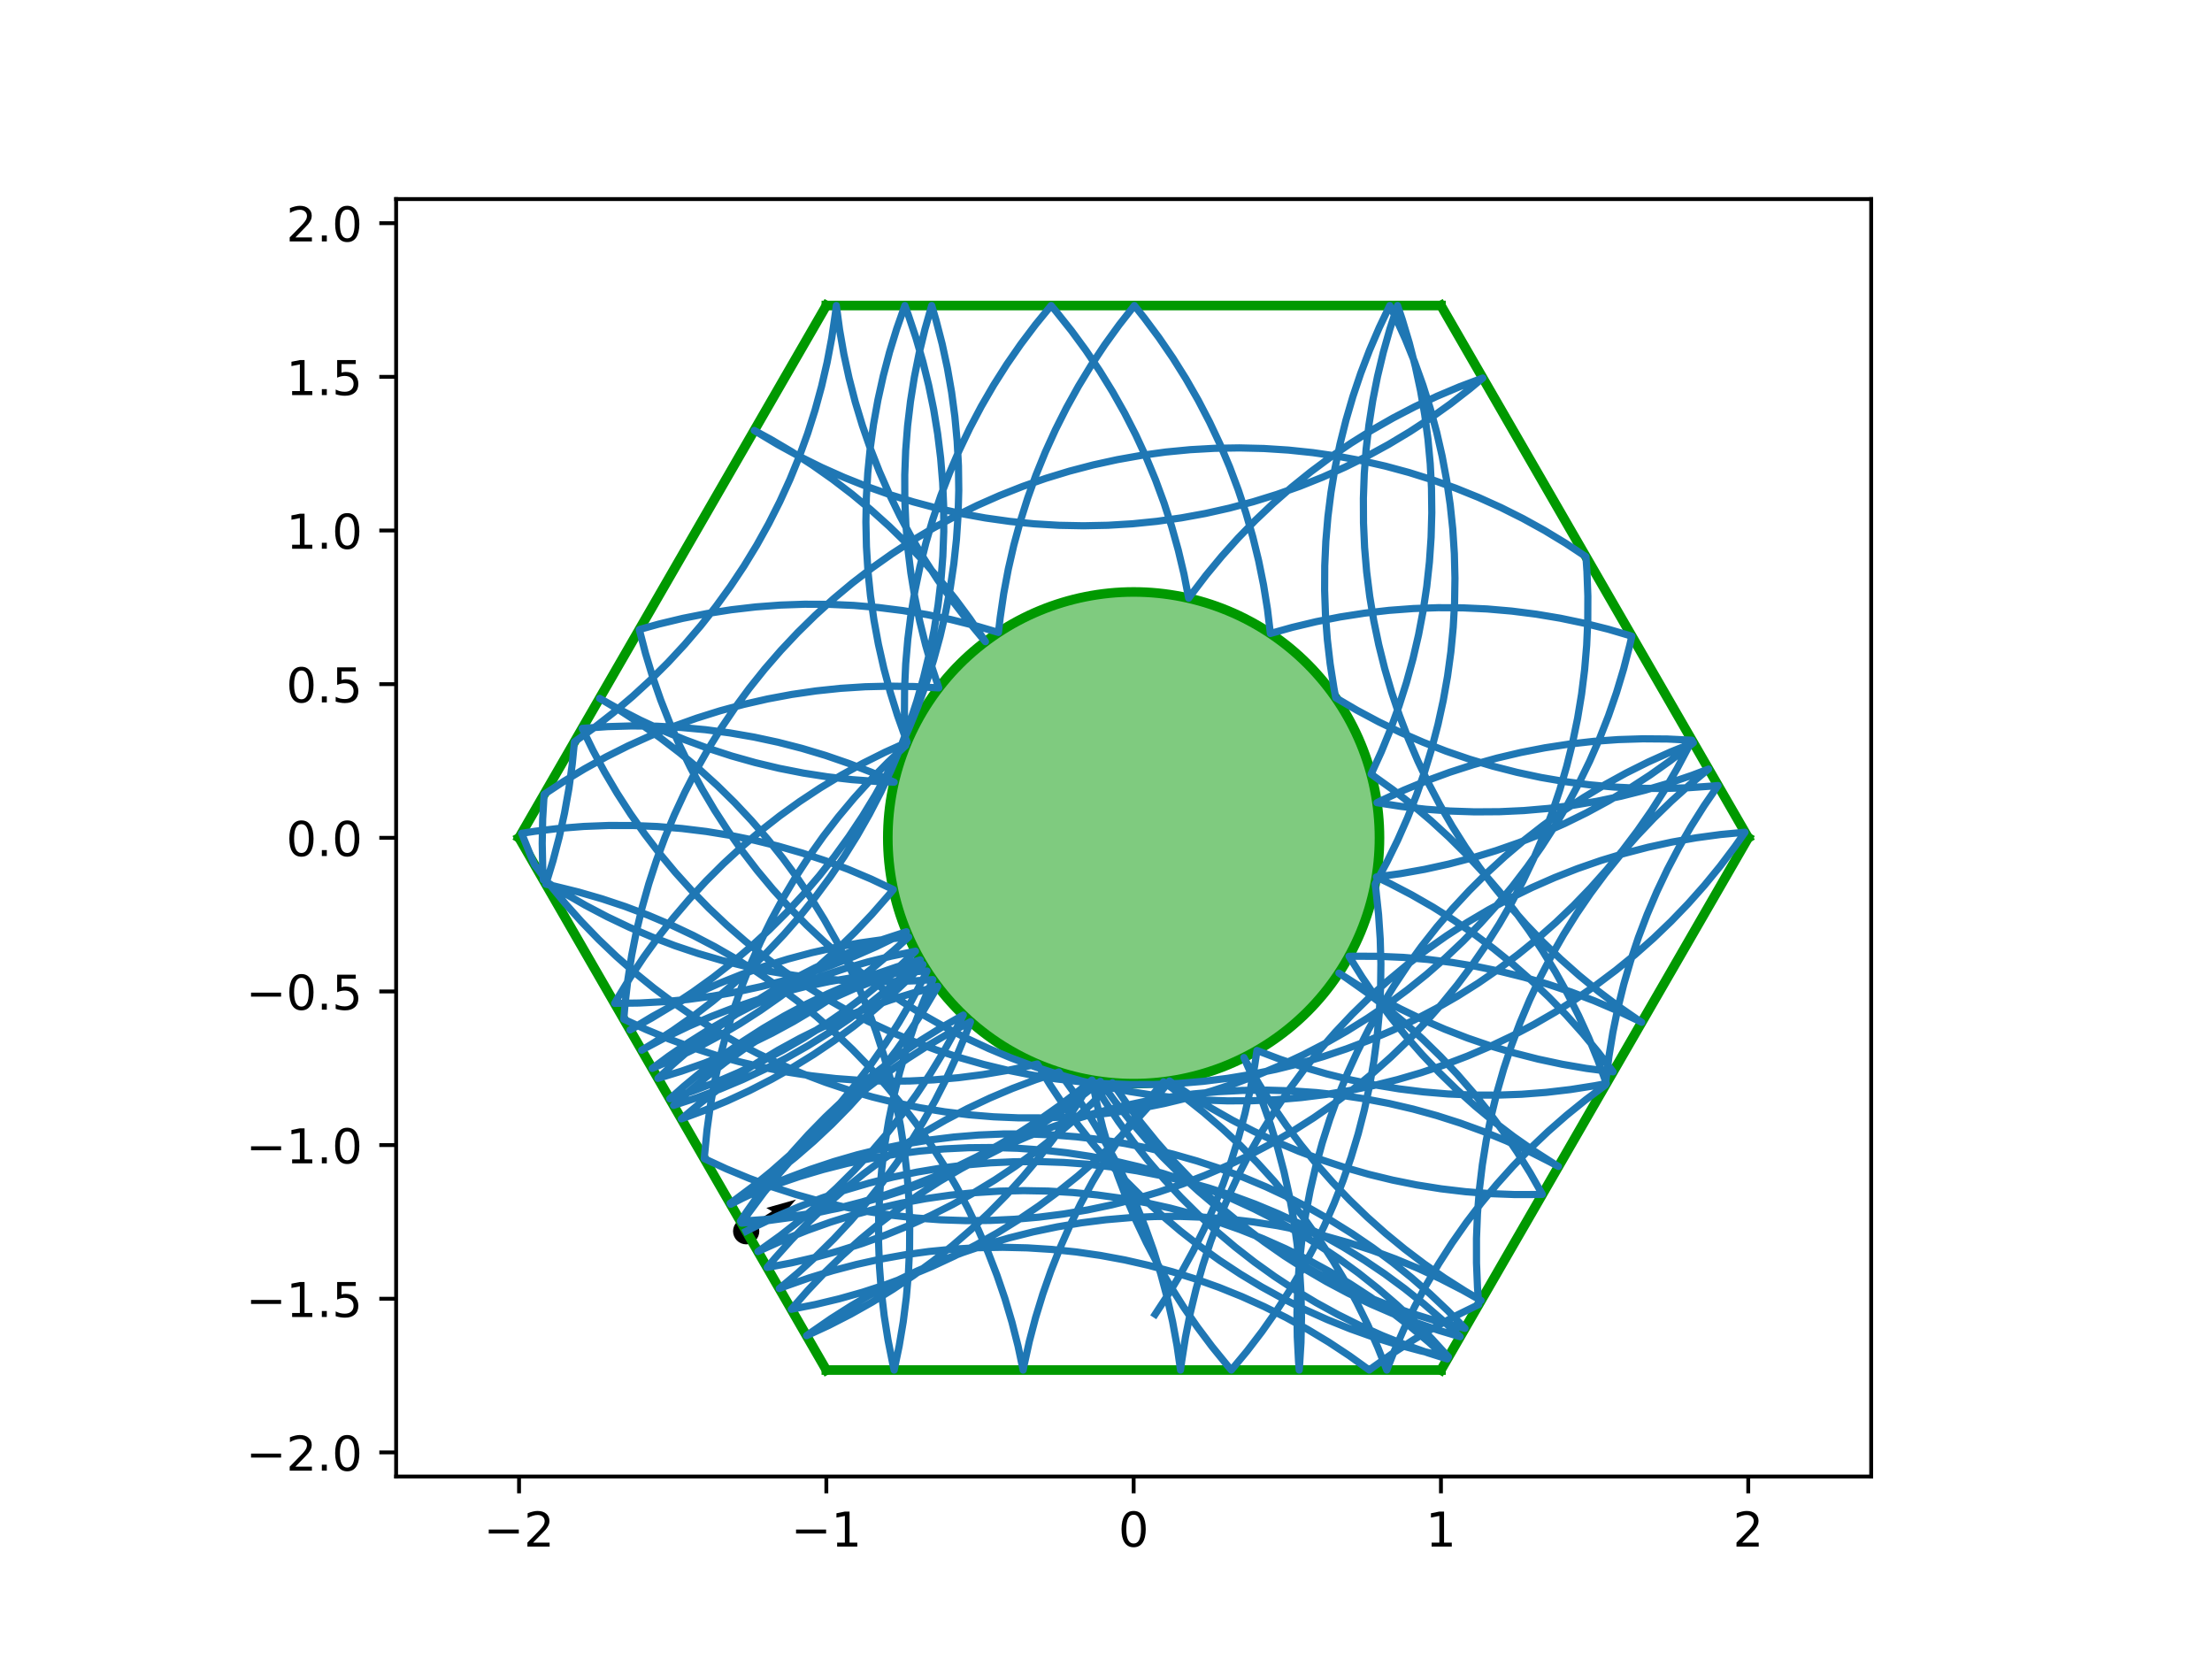 <?xml version="1.0" encoding="utf-8" standalone="no"?>
<!DOCTYPE svg PUBLIC "-//W3C//DTD SVG 1.1//EN"
  "http://www.w3.org/Graphics/SVG/1.1/DTD/svg11.dtd">
<!-- Created with matplotlib (https://matplotlib.org/) -->
<svg height="345.6pt" version="1.1" viewBox="0 0 460.8 345.6" width="460.8pt" xmlns="http://www.w3.org/2000/svg" xmlns:xlink="http://www.w3.org/1999/xlink">
 <defs>
  <style type="text/css">
*{stroke-linecap:butt;stroke-linejoin:round;}
  </style>
 </defs>
 <g id="figure_1">
  <g id="patch_1">
   <path d="M 0 345.6 
L 460.8 345.6 
L 460.8 0 
L 0 0 
z
" style="fill:#ffffff;"/>
  </g>
  <g id="axes_1">
   <g id="patch_2">
    <path d="M 82.52 307.584 
L 389.8 307.584 
L 389.8 41.472 
L 82.52 41.472 
z
" style="fill:#ffffff;"/>
   </g>
   <g id="PathCollection_1">
    <defs>
     <path d="M 0 2.236 
C 0.593 2.236 1.162 2 1.581 1.581 
C 2 1.162 2.236 0.593 2.236 0 
C 2.236 -0.593 2 -1.162 1.581 -1.581 
C 1.162 -2 0.593 -2.236 0 -2.236 
C -0.593 -2.236 -1.162 -2 -1.581 -1.581 
C -2 -1.162 -2.236 -0.593 -2.236 0 
C -2.236 0.593 -2 1.162 -1.581 1.581 
C -1.162 2 -0.593 2.236 0 2.236 
z
" id="m7fdce53a69" style="stroke:#000000;"/>
    </defs>
    <g clip-path="url(#p569c4cb4ac)">
     <use style="stroke:#000000;" x="155.444" xlink:href="#m7fdce53a69" y="256.484"/>
    </g>
   </g>
   <g id="Quiver_1">
    <path clip-path="url(#p569c4cb4ac)" d="M 155.115 255.966 
L 160.819 252.338 
L 159.641 251.631 
L 165.816 249.889 
L 161.62 254.742 
L 161.479 253.375 
L 155.774 257.003 
L 155.115 255.966 
"/>
   </g>
   <g id="patch_3">
    <path clip-path="url(#p569c4cb4ac)" d="M 236.16 225.741 
C 249.742 225.741 262.769 220.345 272.373 210.741 
C 281.977 201.137 287.373 188.11 287.373 174.528 
C 287.373 160.946 281.977 147.919 272.373 138.315 
C 262.769 128.711 249.742 123.315 236.16 123.315 
C 222.578 123.315 209.551 128.711 199.947 138.315 
C 190.343 147.919 184.947 160.946 184.947 174.528 
C 184.947 188.11 190.343 201.137 199.947 210.741 
C 209.551 220.345 222.578 225.741 236.16 225.741 
z
" style="fill:#009900;fill-opacity:0.5;stroke:#009900;stroke-linejoin:miter;stroke-width:2;"/>
   </g>
   <g id="matplotlib.axis_1">
    <g id="xtick_1">
     <g id="line2d_1">
      <defs>
       <path d="M 0 0 
L 0 3.5 
" id="m74ff47d31c" style="stroke:#000000;stroke-width:0.8;"/>
      </defs>
      <g>
       <use style="stroke:#000000;stroke-width:0.8;" x="108.127" xlink:href="#m74ff47d31c" y="307.584"/>
      </g>
     </g>
     <g id="text_1">
      <!-- −2 -->
      <defs>
       <path d="M 10.594 35.5 
L 73.188 35.5 
L 73.188 27.203 
L 10.594 27.203 
z
" id="DejaVuSans-8722"/>
       <path d="M 19.188 8.297 
L 53.609 8.297 
L 53.609 0 
L 7.328 0 
L 7.328 8.297 
Q 12.938 14.109 22.625 23.891 
Q 32.328 33.688 34.812 36.531 
Q 39.547 41.844 41.422 45.531 
Q 43.312 49.219 43.312 52.781 
Q 43.312 58.594 39.234 62.25 
Q 35.156 65.922 28.609 65.922 
Q 23.969 65.922 18.812 64.312 
Q 13.672 62.703 7.812 59.422 
L 7.812 69.391 
Q 13.766 71.781 18.938 73 
Q 24.125 74.219 28.422 74.219 
Q 39.75 74.219 46.484 68.547 
Q 53.219 62.891 53.219 53.422 
Q 53.219 48.922 51.531 44.891 
Q 49.859 40.875 45.406 35.406 
Q 44.188 33.984 37.641 27.219 
Q 31.109 20.453 19.188 8.297 
z
" id="DejaVuSans-50"/>
      </defs>
      <g transform="translate(100.756 322.182)scale(0.1 -0.1)">
       <use xlink:href="#DejaVuSans-8722"/>
       <use x="83.789" xlink:href="#DejaVuSans-50"/>
      </g>
     </g>
    </g>
    <g id="xtick_2">
     <g id="line2d_2">
      <g>
       <use style="stroke:#000000;stroke-width:0.8;" x="172.143" xlink:href="#m74ff47d31c" y="307.584"/>
      </g>
     </g>
     <g id="text_2">
      <!-- −1 -->
      <defs>
       <path d="M 12.406 8.297 
L 28.516 8.297 
L 28.516 63.922 
L 10.984 60.406 
L 10.984 69.391 
L 28.422 72.906 
L 38.281 72.906 
L 38.281 8.297 
L 54.391 8.297 
L 54.391 0 
L 12.406 0 
z
" id="DejaVuSans-49"/>
      </defs>
      <g transform="translate(164.772 322.182)scale(0.1 -0.1)">
       <use xlink:href="#DejaVuSans-8722"/>
       <use x="83.789" xlink:href="#DejaVuSans-49"/>
      </g>
     </g>
    </g>
    <g id="xtick_3">
     <g id="line2d_3">
      <g>
       <use style="stroke:#000000;stroke-width:0.8;" x="236.16" xlink:href="#m74ff47d31c" y="307.584"/>
      </g>
     </g>
     <g id="text_3">
      <!-- 0 -->
      <defs>
       <path d="M 31.781 66.406 
Q 24.172 66.406 20.328 58.906 
Q 16.5 51.422 16.5 36.375 
Q 16.5 21.391 20.328 13.891 
Q 24.172 6.391 31.781 6.391 
Q 39.453 6.391 43.281 13.891 
Q 47.125 21.391 47.125 36.375 
Q 47.125 51.422 43.281 58.906 
Q 39.453 66.406 31.781 66.406 
z
M 31.781 74.219 
Q 44.047 74.219 50.516 64.516 
Q 56.984 54.828 56.984 36.375 
Q 56.984 17.969 50.516 8.266 
Q 44.047 -1.422 31.781 -1.422 
Q 19.531 -1.422 13.062 8.266 
Q 6.594 17.969 6.594 36.375 
Q 6.594 54.828 13.062 64.516 
Q 19.531 74.219 31.781 74.219 
z
" id="DejaVuSans-48"/>
      </defs>
      <g transform="translate(232.979 322.182)scale(0.1 -0.1)">
       <use xlink:href="#DejaVuSans-48"/>
      </g>
     </g>
    </g>
    <g id="xtick_4">
     <g id="line2d_4">
      <g>
       <use style="stroke:#000000;stroke-width:0.8;" x="300.177" xlink:href="#m74ff47d31c" y="307.584"/>
      </g>
     </g>
     <g id="text_4">
      <!-- 1 -->
      <g transform="translate(296.995 322.182)scale(0.1 -0.1)">
       <use xlink:href="#DejaVuSans-49"/>
      </g>
     </g>
    </g>
    <g id="xtick_5">
     <g id="line2d_5">
      <g>
       <use style="stroke:#000000;stroke-width:0.8;" x="364.193" xlink:href="#m74ff47d31c" y="307.584"/>
      </g>
     </g>
     <g id="text_5">
      <!-- 2 -->
      <g transform="translate(361.012 322.182)scale(0.1 -0.1)">
       <use xlink:href="#DejaVuSans-50"/>
      </g>
     </g>
    </g>
   </g>
   <g id="matplotlib.axis_2">
    <g id="ytick_1">
     <g id="line2d_6">
      <defs>
       <path d="M 0 0 
L -3.5 0 
" id="mbdf084b918" style="stroke:#000000;stroke-width:0.8;"/>
      </defs>
      <g>
       <use style="stroke:#000000;stroke-width:0.8;" x="82.52" xlink:href="#mbdf084b918" y="302.561"/>
      </g>
     </g>
     <g id="text_6">
      <!-- −2.0 -->
      <defs>
       <path d="M 10.688 12.406 
L 21 12.406 
L 21 0 
L 10.688 0 
z
" id="DejaVuSans-46"/>
      </defs>
      <g transform="translate(51.237 306.36)scale(0.1 -0.1)">
       <use xlink:href="#DejaVuSans-8722"/>
       <use x="83.789" xlink:href="#DejaVuSans-50"/>
       <use x="147.412" xlink:href="#DejaVuSans-46"/>
       <use x="179.199" xlink:href="#DejaVuSans-48"/>
      </g>
     </g>
    </g>
    <g id="ytick_2">
     <g id="line2d_7">
      <g>
       <use style="stroke:#000000;stroke-width:0.8;" x="82.52" xlink:href="#mbdf084b918" y="270.553"/>
      </g>
     </g>
     <g id="text_7">
      <!-- −1.5 -->
      <defs>
       <path d="M 10.797 72.906 
L 49.516 72.906 
L 49.516 64.594 
L 19.828 64.594 
L 19.828 46.734 
Q 21.969 47.469 24.109 47.828 
Q 26.266 48.188 28.422 48.188 
Q 40.625 48.188 47.75 41.5 
Q 54.891 34.812 54.891 23.391 
Q 54.891 11.625 47.562 5.094 
Q 40.234 -1.422 26.906 -1.422 
Q 22.312 -1.422 17.547 -0.641 
Q 12.797 0.141 7.719 1.703 
L 7.719 11.625 
Q 12.109 9.234 16.797 8.062 
Q 21.484 6.891 26.703 6.891 
Q 35.156 6.891 40.078 11.328 
Q 45.016 15.766 45.016 23.391 
Q 45.016 31 40.078 35.438 
Q 35.156 39.891 26.703 39.891 
Q 22.75 39.891 18.812 39.016 
Q 14.891 38.141 10.797 36.281 
z
" id="DejaVuSans-53"/>
      </defs>
      <g transform="translate(51.237 274.352)scale(0.1 -0.1)">
       <use xlink:href="#DejaVuSans-8722"/>
       <use x="83.789" xlink:href="#DejaVuSans-49"/>
       <use x="147.412" xlink:href="#DejaVuSans-46"/>
       <use x="179.199" xlink:href="#DejaVuSans-53"/>
      </g>
     </g>
    </g>
    <g id="ytick_3">
     <g id="line2d_8">
      <g>
       <use style="stroke:#000000;stroke-width:0.8;" x="82.52" xlink:href="#mbdf084b918" y="238.545"/>
      </g>
     </g>
     <g id="text_8">
      <!-- −1.0 -->
      <g transform="translate(51.237 242.344)scale(0.1 -0.1)">
       <use xlink:href="#DejaVuSans-8722"/>
       <use x="83.789" xlink:href="#DejaVuSans-49"/>
       <use x="147.412" xlink:href="#DejaVuSans-46"/>
       <use x="179.199" xlink:href="#DejaVuSans-48"/>
      </g>
     </g>
    </g>
    <g id="ytick_4">
     <g id="line2d_9">
      <g>
       <use style="stroke:#000000;stroke-width:0.8;" x="82.52" xlink:href="#mbdf084b918" y="206.536"/>
      </g>
     </g>
     <g id="text_9">
      <!-- −0.5 -->
      <g transform="translate(51.237 210.336)scale(0.1 -0.1)">
       <use xlink:href="#DejaVuSans-8722"/>
       <use x="83.789" xlink:href="#DejaVuSans-48"/>
       <use x="147.412" xlink:href="#DejaVuSans-46"/>
       <use x="179.199" xlink:href="#DejaVuSans-53"/>
      </g>
     </g>
    </g>
    <g id="ytick_5">
     <g id="line2d_10">
      <g>
       <use style="stroke:#000000;stroke-width:0.8;" x="82.52" xlink:href="#mbdf084b918" y="174.528"/>
      </g>
     </g>
     <g id="text_10">
      <!-- 0.0 -->
      <g transform="translate(59.617 178.327)scale(0.1 -0.1)">
       <use xlink:href="#DejaVuSans-48"/>
       <use x="63.623" xlink:href="#DejaVuSans-46"/>
       <use x="95.41" xlink:href="#DejaVuSans-48"/>
      </g>
     </g>
    </g>
    <g id="ytick_6">
     <g id="line2d_11">
      <g>
       <use style="stroke:#000000;stroke-width:0.8;" x="82.52" xlink:href="#mbdf084b918" y="142.52"/>
      </g>
     </g>
     <g id="text_11">
      <!-- 0.5 -->
      <g transform="translate(59.617 146.319)scale(0.1 -0.1)">
       <use xlink:href="#DejaVuSans-48"/>
       <use x="63.623" xlink:href="#DejaVuSans-46"/>
       <use x="95.41" xlink:href="#DejaVuSans-53"/>
      </g>
     </g>
    </g>
    <g id="ytick_7">
     <g id="line2d_12">
      <g>
       <use style="stroke:#000000;stroke-width:0.8;" x="82.52" xlink:href="#mbdf084b918" y="110.511"/>
      </g>
     </g>
     <g id="text_12">
      <!-- 1.0 -->
      <g transform="translate(59.617 114.311)scale(0.1 -0.1)">
       <use xlink:href="#DejaVuSans-49"/>
       <use x="63.623" xlink:href="#DejaVuSans-46"/>
       <use x="95.41" xlink:href="#DejaVuSans-48"/>
      </g>
     </g>
    </g>
    <g id="ytick_8">
     <g id="line2d_13">
      <g>
       <use style="stroke:#000000;stroke-width:0.8;" x="82.52" xlink:href="#mbdf084b918" y="78.503"/>
      </g>
     </g>
     <g id="text_13">
      <!-- 1.5 -->
      <g transform="translate(59.617 82.302)scale(0.1 -0.1)">
       <use xlink:href="#DejaVuSans-49"/>
       <use x="63.623" xlink:href="#DejaVuSans-46"/>
       <use x="95.41" xlink:href="#DejaVuSans-53"/>
      </g>
     </g>
    </g>
    <g id="ytick_9">
     <g id="line2d_14">
      <g>
       <use style="stroke:#000000;stroke-width:0.8;" x="82.52" xlink:href="#mbdf084b918" y="46.495"/>
      </g>
     </g>
     <g id="text_14">
      <!-- 2.0 -->
      <g transform="translate(59.617 50.294)scale(0.1 -0.1)">
       <use xlink:href="#DejaVuSans-50"/>
       <use x="63.623" xlink:href="#DejaVuSans-46"/>
       <use x="95.41" xlink:href="#DejaVuSans-48"/>
      </g>
     </g>
    </g>
   </g>
   <g id="line2d_15">
    <path clip-path="url(#p569c4cb4ac)" d="M 300.177 63.648 
L 172.143 63.648 
" style="fill:none;stroke:#009900;stroke-linecap:square;stroke-width:2;"/>
   </g>
   <g id="line2d_16">
    <path clip-path="url(#p569c4cb4ac)" d="M 172.143 63.648 
L 108.127 174.528 
" style="fill:none;stroke:#009900;stroke-linecap:square;stroke-width:2;"/>
   </g>
   <g id="line2d_17">
    <path clip-path="url(#p569c4cb4ac)" d="M 108.127 174.528 
L 172.143 285.408 
" style="fill:none;stroke:#009900;stroke-linecap:square;stroke-width:2;"/>
   </g>
   <g id="line2d_18">
    <path clip-path="url(#p569c4cb4ac)" d="M 172.143 285.408 
L 300.177 285.408 
" style="fill:none;stroke:#009900;stroke-linecap:square;stroke-width:2;"/>
   </g>
   <g id="line2d_19">
    <path clip-path="url(#p569c4cb4ac)" d="M 300.177 285.408 
L 364.193 174.528 
" style="fill:none;stroke:#009900;stroke-linecap:square;stroke-width:2;"/>
   </g>
   <g id="line2d_20">
    <path clip-path="url(#p569c4cb4ac)" d="M 364.193 174.528 
L 300.177 63.648 
" style="fill:none;stroke:#009900;stroke-linecap:square;stroke-width:2;"/>
   </g>
   <g id="line2d_21">
    <path clip-path="url(#p569c4cb4ac)" d="M 240.655 273.781 
L 243.463 269.498 
L 246.096 265.106 
L 248.552 260.612 
L 250.826 256.024 
L 252.915 251.348 
L 254.815 246.593 
L 256.524 241.765 
L 258.038 236.873 
L 259.356 231.924 
L 260.474 226.927 
L 261.392 221.889 
L 261.847 218.833 
L 266.633 220.656 
L 271.488 222.286 
L 276.404 223.72 
L 281.373 224.957 
L 286.388 225.994 
L 291.44 226.83 
L 296.522 227.463 
L 301.625 227.892 
L 306.741 228.117 
L 311.862 228.137 
L 316.98 227.952 
L 322.086 227.563 
L 327.172 226.97 
L 332.231 226.174 
L 334.636 225.722 
L 332.888 220.909 
L 330.948 216.169 
L 328.821 211.511 
L 326.509 206.942 
L 324.016 202.468 
L 321.347 198.098 
L 318.504 193.839 
L 315.494 189.696 
L 312.32 185.677 
L 308.988 181.788 
L 305.504 178.036 
L 301.872 174.425 
L 298.098 170.963 
L 294.19 167.655 
L 290.152 164.506 
L 285.628 161.271 
L 287.754 156.613 
L 289.692 151.873 
L 291.44 147.059 
L 292.993 142.179 
L 294.35 137.241 
L 295.508 132.253 
L 296.466 127.222 
L 297.222 122.158 
L 297.775 117.067 
L 298.124 111.957 
L 298.268 106.838 
L 298.208 101.718 
L 297.942 96.604 
L 297.473 91.504 
L 296.8 86.428 
L 295.924 81.382 
L 294.847 76.376 
L 293.571 71.416 
L 292.098 66.512 
L 291.138 63.648 
L 289.549 68.516 
L 288.156 73.444 
L 286.962 78.424 
L 285.967 83.448 
L 285.175 88.507 
L 284.585 93.594 
L 284.199 98.7 
L 284.018 103.818 
L 284.041 108.939 
L 284.27 114.055 
L 284.702 119.157 
L 285.339 124.239 
L 286.178 129.291 
L 287.218 134.305 
L 288.458 139.273 
L 289.896 144.188 
L 291.529 149.042 
L 293.355 153.826 
L 295.371 158.534 
L 297.573 163.157 
L 299.959 167.688 
L 302.524 172.121 
L 305.264 176.447 
L 308.174 180.66 
L 311.251 184.754 
L 314.49 188.721 
L 317.884 192.555 
L 321.429 196.251 
L 325.119 199.802 
L 328.948 203.203 
L 332.91 206.447 
L 336.998 209.531 
L 341.207 212.449 
L 341.998 212.97 
L 341.427 212.683 
L 336.801 210.486 
L 332.091 208.476 
L 327.304 206.655 
L 322.449 205.028 
L 317.532 203.596 
L 312.562 202.362 
L 307.546 201.328 
L 302.494 200.495 
L 297.412 199.864 
L 292.308 199.438 
L 287.192 199.216 
L 282.071 199.198 
L 281.028 199.22 
L 283.747 203.559 
L 286.638 207.786 
L 289.696 211.894 
L 292.915 215.877 
L 296.291 219.727 
L 299.819 223.44 
L 303.492 227.008 
L 307.304 230.427 
L 311.251 233.69 
L 315.325 236.793 
L 319.519 239.731 
L 323.828 242.498 
L 324.658 243.004 
L 322.97 242.09 
L 318.401 239.776 
L 313.744 237.646 
L 309.005 235.705 
L 304.193 233.955 
L 299.314 232.398 
L 294.377 231.038 
L 289.39 229.876 
L 284.36 228.915 
L 279.295 228.155 
L 274.205 227.599 
L 269.096 227.247 
L 263.977 227.099 
L 258.856 227.156 
L 253.742 227.418 
L 248.642 227.884 
L 243.565 228.554 
L 238.519 229.426 
L 233.512 230.5 
L 228.551 231.772 
L 223.646 233.242 
L 218.803 234.908 
L 214.031 236.765 
L 209.337 238.812 
L 204.728 241.044 
L 200.213 243.46 
L 195.797 246.054 
L 191.489 248.822 
L 187.295 251.761 
L 183.222 254.864 
L 179.276 258.129 
L 175.464 261.548 
L 171.792 265.117 
L 168.265 268.831 
L 164.834 272.748 
L 169.858 271.754 
L 174.838 270.56 
L 179.766 269.167 
L 184.634 267.579 
L 189.435 265.797 
L 194.161 263.825 
L 198.804 261.665 
L 203.357 259.322 
L 207.813 256.798 
L 212.165 254.098 
L 216.405 251.226 
L 220.526 248.187 
L 224.523 244.985 
L 228.389 241.626 
L 232.117 238.116 
L 235.702 234.459 
L 239.137 230.661 
L 242.419 226.729 
L 243.63 225.194 
L 247.862 228.076 
L 252.207 230.787 
L 256.656 233.322 
L 261.204 235.677 
L 265.841 237.849 
L 270.562 239.833 
L 275.359 241.627 
L 280.223 243.228 
L 285.148 244.632 
L 290.125 245.839 
L 295.146 246.846 
L 300.203 247.651 
L 305.288 248.253 
L 310.394 248.652 
L 315.511 248.846 
L 320.632 248.835 
L 321.302 248.818 
L 318.774 244.365 
L 316.07 240.016 
L 313.194 235.778 
L 310.151 231.66 
L 306.946 227.666 
L 303.584 223.803 
L 300.07 220.078 
L 296.41 216.496 
L 292.609 213.064 
L 288.675 209.786 
L 284.612 206.669 
L 280.428 203.716 
L 278.92 202.712 
L 282.699 205.121 
L 287.117 207.711 
L 291.635 210.121 
L 296.246 212.349 
L 300.942 214.391 
L 305.716 216.243 
L 310.561 217.903 
L 315.468 219.368 
L 320.429 220.636 
L 325.438 221.704 
L 330.485 222.571 
L 336.042 223.287 
L 332.943 219.211 
L 329.683 215.261 
L 326.269 211.445 
L 322.704 207.768 
L 318.995 204.237 
L 315.148 200.857 
L 311.169 197.634 
L 307.064 194.572 
L 302.84 191.677 
L 298.503 188.953 
L 294.061 186.405 
L 289.521 184.036 
L 286.719 182.687 
L 291.792 181.99 
L 296.834 181.091 
L 301.835 179.99 
L 306.789 178.691 
L 311.686 177.194 
L 316.52 175.503 
L 321.282 173.62 
L 325.965 171.548 
L 330.561 169.29 
L 335.064 166.851 
L 339.465 164.233 
L 343.758 161.441 
L 347.937 158.48 
L 351.993 155.354 
L 352.763 154.731 
L 348.013 156.644 
L 343.343 158.746 
L 338.761 161.032 
L 334.274 163.501 
L 329.89 166.146 
L 325.614 168.965 
L 321.455 171.952 
L 317.419 175.104 
L 313.511 178.414 
L 309.74 181.878 
L 306.11 185.49 
L 302.627 189.245 
L 299.297 193.135 
L 296.125 197.156 
L 293.117 201.3 
L 290.277 205.561 
L 287.609 209.933 
L 285.119 214.407 
L 282.809 218.978 
L 280.684 223.637 
L 278.747 228.378 
L 277.001 233.192 
L 275.449 238.072 
L 274.094 243.01 
L 272.937 247.999 
L 271.98 253.03 
L 271.226 258.095 
L 270.674 263.186 
L 270.327 268.295 
L 270.184 273.414 
L 270.246 278.535 
L 270.512 283.649 
L 270.652 285.408 
L 270.705 284.77 
L 271.017 279.659 
L 271.124 274.539 
L 271.026 269.419 
L 270.723 264.307 
L 270.216 259.211 
L 269.506 254.139 
L 268.594 249.1 
L 267.481 244.102 
L 266.169 239.152 
L 264.66 234.258 
L 262.956 229.429 
L 261.061 224.671 
L 259.123 220.305 
L 259.735 221.429 
L 262.295 225.865 
L 265.03 230.194 
L 267.936 234.411 
L 271.008 238.507 
L 274.242 242.478 
L 277.632 246.317 
L 281.173 250.016 
L 284.859 253.571 
L 288.684 256.976 
L 292.642 260.225 
L 296.727 263.314 
L 300.932 266.236 
L 305.251 268.988 
L 308.538 270.925 
L 304.632 268.729 
L 300.077 266.389 
L 295.433 264.232 
L 290.705 262.263 
L 285.903 260.485 
L 281.034 258.9 
L 276.104 257.511 
L 271.124 256.32 
L 266.1 255.33 
L 261.04 254.541 
L 255.952 253.955 
L 250.846 253.573 
L 245.728 253.396 
L 240.607 253.423 
L 235.491 253.655 
L 230.389 254.091 
L 225.308 254.732 
L 220.257 255.575 
L 215.243 256.619 
L 210.276 257.863 
L 205.362 259.304 
L 200.509 260.941 
L 195.726 262.77 
L 191.02 264.79 
L 186.399 266.996 
L 181.869 269.385 
L 177.439 271.953 
L 173.115 274.696 
L 168.904 277.61 
L 168.015 278.258 
L 172.663 276.108 
L 177.221 273.773 
L 181.682 271.259 
L 186.039 268.568 
L 190.285 265.705 
L 194.413 262.674 
L 198.416 259.481 
L 202.289 256.13 
L 206.025 252.628 
L 209.617 248.978 
L 213.061 245.188 
L 216.35 241.263 
L 219.48 237.21 
L 222.445 233.034 
L 225.241 228.744 
L 227.487 225.001 
L 228.519 230.017 
L 229.752 234.988 
L 231.182 239.905 
L 232.808 244.761 
L 234.627 249.548 
L 236.636 254.259 
L 238.831 258.885 
L 241.21 263.42 
L 243.768 267.856 
L 246.501 272.187 
L 249.406 276.404 
L 252.477 280.502 
L 255.709 284.474 
L 256.508 285.408 
L 259.778 281.467 
L 262.888 277.399 
L 265.833 273.209 
L 268.608 268.905 
L 271.209 264.494 
L 273.631 259.982 
L 275.871 255.377 
L 277.924 250.685 
L 279.789 245.916 
L 281.461 241.076 
L 282.939 236.173 
L 284.219 231.214 
L 285.3 226.209 
L 286.18 221.164 
L 286.857 216.088 
L 287.331 210.989 
L 287.601 205.875 
L 287.666 200.754 
L 287.526 195.635 
L 287.181 190.526 
L 286.633 185.434 
L 286.461 184.149 
L 288.896 179.644 
L 291.148 175.045 
L 293.215 170.359 
L 295.093 165.595 
L 296.779 160.76 
L 298.27 155.86 
L 299.563 150.906 
L 300.658 145.903 
L 301.552 140.861 
L 302.243 135.786 
L 302.731 130.689 
L 303.015 125.576 
L 303.094 120.455 
L 302.968 115.336 
L 302.638 110.226 
L 302.103 105.133 
L 301.365 100.065 
L 300.426 95.031 
L 299.285 90.039 
L 297.946 85.096 
L 296.41 80.21 
L 294.681 75.39 
L 292.759 70.644 
L 290.65 65.977 
L 289.511 63.648 
L 287.308 68.271 
L 285.291 72.978 
L 283.464 77.762 
L 281.829 82.615 
L 280.39 87.53 
L 279.149 92.498 
L 278.108 97.512 
L 277.267 102.563 
L 276.63 107.645 
L 276.196 112.747 
L 275.967 117.863 
L 275.942 122.984 
L 276.122 128.102 
L 276.507 133.208 
L 277.095 138.295 
L 277.887 143.355 
L 278.259 145.365 
L 282.677 147.955 
L 287.194 150.367 
L 291.805 152.596 
L 296.501 154.638 
L 301.275 156.492 
L 306.119 158.152 
L 311.026 159.618 
L 315.987 160.887 
L 320.995 161.956 
L 326.042 162.824 
L 331.12 163.489 
L 336.22 163.951 
L 341.334 164.208 
L 346.455 164.261 
L 351.574 164.109 
L 356.682 163.752 
L 357.905 163.636 
L 355.001 167.855 
L 352.268 172.186 
L 349.711 176.622 
L 347.333 181.158 
L 345.139 185.785 
L 343.131 190.496 
L 341.313 195.283 
L 339.688 200.139 
L 338.259 205.057 
L 337.027 210.027 
L 335.995 215.043 
L 335.165 220.097 
L 334.537 225.179 
L 334.451 226.044 
L 330.342 229.101 
L 326.359 232.32 
L 322.508 235.695 
L 318.795 239.222 
L 315.226 242.895 
L 311.807 246.707 
L 308.543 250.653 
L 305.439 254.726 
L 302.501 258.92 
L 299.733 263.229 
L 297.139 267.644 
L 294.724 272.16 
L 292.492 276.769 
L 290.445 281.463 
L 288.895 285.408 
L 287.005 280.649 
L 284.926 275.968 
L 282.662 271.375 
L 280.216 266.876 
L 277.592 262.479 
L 274.794 258.189 
L 271.827 254.016 
L 268.695 249.964 
L 265.404 246.04 
L 261.959 242.252 
L 258.365 238.604 
L 254.627 235.103 
L 250.753 231.754 
L 246.748 228.562 
L 242.375 225.363 
L 239.088 229.289 
L 235.96 233.344 
L 232.997 237.521 
L 230.204 241.813 
L 227.584 246.213 
L 225.142 250.715 
L 222.882 255.31 
L 220.808 259.992 
L 218.923 264.754 
L 217.23 269.586 
L 215.731 274.483 
L 214.429 279.436 
L 213.327 284.437 
L 213.137 285.408 
L 212.073 280.399 
L 210.81 275.436 
L 209.349 270.528 
L 207.693 265.682 
L 205.845 260.906 
L 203.807 256.208 
L 201.583 251.595 
L 199.176 247.075 
L 196.59 242.655 
L 193.83 238.342 
L 190.899 234.142 
L 187.803 230.063 
L 184.546 226.111 
L 181.134 222.293 
L 177.572 218.614 
L 173.865 215.08 
L 170.02 211.697 
L 166.043 208.471 
L 161.94 205.407 
L 157.718 202.509 
L 153.384 199.782 
L 148.944 197.231 
L 144.405 194.859 
L 139.775 192.671 
L 135.061 190.67 
L 130.271 188.858 
L 125.413 187.24 
L 120.493 185.817 
L 115.521 184.593 
L 113.71 184.198 
L 115.206 179.301 
L 116.506 174.348 
L 117.606 169.346 
L 118.506 164.305 
L 119.203 159.231 
L 119.664 154.544 
L 123.822 151.555 
L 127.857 148.401 
L 131.763 145.089 
L 135.533 141.624 
L 139.161 138.01 
L 142.642 134.254 
L 145.97 130.362 
L 149.14 126.34 
L 152.146 122.194 
L 154.985 117.932 
L 157.65 113.559 
L 160.139 109.083 
L 162.446 104.512 
L 164.569 99.851 
L 166.504 95.11 
L 168.247 90.295 
L 169.797 85.414 
L 171.15 80.475 
L 172.305 75.486 
L 173.259 70.455 
L 174.011 65.389 
L 174.222 63.648 
L 174.905 68.723 
L 175.79 73.767 
L 176.877 78.772 
L 178.162 83.729 
L 179.645 88.63 
L 181.322 93.469 
L 183.192 98.236 
L 185.251 102.925 
L 187.495 107.528 
L 189.922 112.037 
L 192.528 116.446 
L 195.307 120.747 
L 198.256 124.934 
L 201.371 128.999 
L 204.645 132.936 
L 205.284 133.669 
L 204.936 133.131 
L 202.053 128.899 
L 199.004 124.785 
L 195.792 120.796 
L 192.424 116.939 
L 188.904 113.22 
L 185.237 109.644 
L 181.431 106.218 
L 177.491 102.947 
L 173.424 99.836 
L 169.235 96.89 
L 164.931 94.114 
L 160.521 91.513 
L 157.122 89.666 
L 157.664 90.007 
L 162.057 92.637 
L 166.553 95.09 
L 171.143 97.362 
L 175.819 99.447 
L 180.576 101.344 
L 185.405 103.05 
L 190.298 104.561 
L 195.247 105.875 
L 200.245 106.99 
L 205.284 107.904 
L 210.355 108.616 
L 215.451 109.125 
L 220.563 109.43 
L 225.683 109.529 
L 230.803 109.425 
L 235.914 109.115 
L 241.01 108.601 
L 246.08 107.884 
L 251.118 106.965 
L 256.115 105.845 
L 261.063 104.526 
L 265.955 103.01 
L 270.782 101.3 
L 275.536 99.398 
L 280.211 97.307 
L 284.799 95.032 
L 289.292 92.574 
L 293.683 89.939 
L 297.965 87.131 
L 302.131 84.153 
L 306.175 81.011 
L 308.894 78.748 
L 304.1 80.547 
L 299.381 82.537 
L 294.746 84.714 
L 290.202 87.074 
L 285.755 89.615 
L 281.414 92.331 
L 277.185 95.218 
L 273.074 98.273 
L 269.089 101.489 
L 265.236 104.862 
L 261.521 108.387 
L 257.95 112.057 
L 254.528 115.867 
L 251.261 119.811 
L 248.155 123.882 
L 247.624 124.614 
L 246.641 119.588 
L 245.457 114.606 
L 244.076 109.675 
L 242.498 104.803 
L 240.727 99.998 
L 238.765 95.268 
L 236.616 90.62 
L 234.282 86.061 
L 231.768 81.6 
L 229.078 77.243 
L 226.215 72.996 
L 223.185 68.868 
L 219.992 64.864 
L 218.969 63.648 
L 215.727 67.612 
L 212.646 71.702 
L 209.731 75.913 
L 206.987 80.236 
L 204.417 84.666 
L 202.027 89.195 
L 199.82 93.816 
L 197.8 98.522 
L 195.969 103.304 
L 194.331 108.156 
L 192.889 113.07 
L 191.644 118.037 
L 190.598 123.05 
L 189.754 128.101 
L 189.113 133.182 
L 188.675 138.284 
L 188.442 143.4 
L 188.413 148.521 
L 188.59 153.639 
L 188.691 155.305 
L 184.958 158.81 
L 181.367 162.461 
L 177.925 166.253 
L 174.638 170.179 
L 171.51 174.234 
L 168.547 178.411 
L 165.753 182.703 
L 163.134 187.103 
L 160.692 191.604 
L 158.432 196.2 
L 156.358 200.882 
L 154.472 205.643 
L 152.779 210.476 
L 151.28 215.373 
L 149.978 220.325 
L 148.876 225.326 
L 147.974 230.367 
L 147.274 235.44 
L 146.778 240.537 
L 146.717 241.368 
L 151.365 243.517 
L 156.096 245.479 
L 160.901 247.25 
L 165.773 248.827 
L 170.704 250.208 
L 175.686 251.391 
L 180.712 252.373 
L 185.773 253.154 
L 190.862 253.732 
L 195.969 254.106 
L 201.087 254.275 
L 206.208 254.24 
L 211.323 254 
L 216.425 253.555 
L 221.505 252.907 
L 226.555 252.056 
L 231.566 251.004 
L 236.532 249.752 
L 241.444 248.303 
L 246.293 246.659 
L 251.074 244.822 
L 255.776 242.795 
L 260.394 240.582 
L 264.92 238.185 
L 269.347 235.61 
L 273.666 232.86 
L 277.873 229.939 
L 281.959 226.853 
L 285.919 223.605 
L 289.745 220.202 
L 293.433 216.648 
L 296.975 212.95 
L 300.367 209.113 
L 303.602 205.144 
L 306.676 201.048 
L 309.584 196.833 
L 312.321 192.505 
L 314.883 188.071 
L 317.265 183.538 
L 319.464 178.913 
L 321.477 174.204 
L 323.299 169.418 
L 324.929 164.563 
L 326.363 159.647 
L 327.6 154.678 
L 328.637 149.663 
L 329.472 144.611 
L 330.105 139.529 
L 330.534 134.426 
L 330.759 129.31 
L 330.778 124.189 
L 330.594 119.071 
L 330.381 115.963 
L 326.109 113.14 
L 321.727 110.489 
L 317.243 108.016 
L 312.664 105.724 
L 307.996 103.617 
L 303.248 101.698 
L 298.427 99.971 
L 293.541 98.437 
L 288.598 97.101 
L 283.605 95.963 
L 278.57 95.026 
L 273.502 94.291 
L 268.409 93.759 
L 263.299 93.431 
L 258.179 93.308 
L 253.059 93.39 
L 247.946 93.676 
L 242.848 94.166 
L 237.775 94.861 
L 232.733 95.757 
L 227.731 96.854 
L 222.777 98.151 
L 217.878 99.644 
L 213.044 101.332 
L 208.28 103.213 
L 203.596 105.282 
L 198.998 107.537 
L 194.494 109.973 
L 190.091 112.588 
L 185.796 115.378 
L 181.616 118.336 
L 177.558 121.459 
L 173.628 124.743 
L 169.832 128.18 
L 166.177 131.767 
L 162.668 135.497 
L 159.312 139.364 
L 156.112 143.363 
L 153.075 147.486 
L 150.205 151.727 
L 147.508 156.08 
L 144.986 160.537 
L 142.645 165.092 
L 140.487 169.736 
L 138.517 174.463 
L 136.738 179.265 
L 135.152 184.134 
L 133.762 189.063 
L 132.571 194.043 
L 131.579 199.067 
L 130.789 204.127 
L 130.203 209.214 
L 129.945 212.319 
L 134.594 214.468 
L 139.324 216.429 
L 144.129 218.2 
L 149.001 219.777 
L 153.932 221.159 
L 158.915 222.341 
L 163.941 223.324 
L 169.002 224.105 
L 174.09 224.683 
L 179.197 225.057 
L 184.316 225.226 
L 189.436 225.191 
L 194.552 224.95 
L 199.653 224.506 
L 204.733 223.858 
L 209.783 223.007 
L 214.795 221.955 
L 216.096 221.647 
L 218.765 226.018 
L 221.607 230.278 
L 224.617 234.421 
L 227.79 238.44 
L 231.122 242.329 
L 234.606 246.082 
L 238.237 249.693 
L 242.011 253.155 
L 245.919 256.464 
L 249.957 259.614 
L 254.117 262.599 
L 258.394 265.416 
L 262.779 268.06 
L 267.267 270.527 
L 271.85 272.811 
L 276.521 274.911 
L 281.272 276.823 
L 286.096 278.542 
L 290.984 280.068 
L 295.93 281.397 
L 300.924 282.527 
L 301.745 282.692 
L 298.293 278.909 
L 294.693 275.267 
L 290.951 271.772 
L 287.071 268.429 
L 283.061 265.244 
L 278.927 262.222 
L 274.675 259.367 
L 270.313 256.685 
L 265.847 254.18 
L 261.284 251.855 
L 256.632 249.714 
L 251.898 247.761 
L 247.089 245.999 
L 242.215 244.431 
L 237.281 243.059 
L 232.296 241.885 
L 227.268 240.912 
L 222.206 240.14 
L 217.117 239.572 
L 212.009 239.207 
L 206.89 239.047 
L 201.769 239.092 
L 196.654 239.342 
L 191.554 239.796 
L 186.475 240.453 
L 181.427 241.313 
L 176.417 242.375 
L 171.454 243.636 
L 166.545 245.094 
L 161.698 246.747 
L 156.921 248.593 
L 152.097 250.686 
L 152.618 250.314 
L 156.718 247.246 
L 160.692 244.017 
L 164.534 240.631 
L 168.238 237.094 
L 171.797 233.412 
L 175.206 229.591 
L 178.46 225.636 
L 181.552 221.555 
L 184.479 217.353 
L 187.236 213.037 
L 189.818 208.615 
L 192.221 204.092 
L 193.119 202.282 
L 188.004 202.524 
L 182.902 202.971 
L 177.823 203.621 
L 172.773 204.474 
L 167.762 205.528 
L 162.797 206.782 
L 157.886 208.233 
L 153.037 209.879 
L 148.257 211.718 
L 143.555 213.747 
L 138.938 215.962 
L 134.413 218.36 
L 133.673 218.775 
L 135.865 217.451 
L 140.167 214.674 
L 144.355 211.726 
L 148.422 208.614 
L 152.36 205.342 
L 156.165 201.914 
L 159.83 198.337 
L 163.349 194.617 
L 166.716 190.759 
L 169.927 186.769 
L 172.975 182.654 
L 175.856 178.42 
L 178.565 174.075 
L 181.099 169.624 
L 183.453 165.076 
L 185.622 160.438 
L 187.605 155.716 
L 189.397 150.919 
L 190.996 146.054 
L 192.399 141.129 
L 193.604 136.152 
L 194.61 131.13 
L 195.413 126.073 
L 196.014 120.987 
L 196.41 115.882 
L 196.603 110.764 
L 196.59 105.643 
L 196.373 100.527 
L 195.951 95.423 
L 195.325 90.341 
L 194.497 85.287 
L 193.467 80.271 
L 192.238 75.299 
L 190.811 70.381 
L 189.188 65.524 
L 188.502 63.648 
L 186.804 68.479 
L 185.3 73.374 
L 183.993 78.326 
L 182.885 83.325 
L 181.978 88.366 
L 181.274 93.438 
L 180.772 98.534 
L 180.475 103.647 
L 180.383 108.767 
L 180.495 113.886 
L 180.812 118.998 
L 181.333 124.092 
L 182.058 129.161 
L 182.984 134.198 
L 184.112 139.193 
L 185.438 144.14 
L 186.961 149.029 
L 188.678 153.853 
L 188.973 154.625 
L 184.305 156.732 
L 179.726 159.024 
L 175.242 161.498 
L 170.86 164.149 
L 166.588 166.973 
L 162.433 169.965 
L 158.4 173.121 
L 154.497 176.436 
L 150.73 179.905 
L 147.104 183.521 
L 143.625 187.28 
L 140.3 191.174 
L 137.134 195.199 
L 134.13 199.347 
L 131.295 203.611 
L 128.633 207.986 
L 128.039 209.018 
L 133.16 208.947 
L 138.273 208.672 
L 143.372 208.192 
L 148.447 207.509 
L 153.491 206.623 
L 158.495 205.537 
L 163.452 204.251 
L 168.354 202.768 
L 173.192 201.09 
L 177.96 199.22 
L 182.648 197.161 
L 187.251 194.916 
L 188.831 194.092 
L 183.964 195.685 
L 179.164 197.47 
L 174.44 199.447 
L 169.799 201.611 
L 165.247 203.958 
L 160.794 206.486 
L 156.445 209.19 
L 152.207 212.065 
L 148.088 215.108 
L 144.094 218.313 
L 140.232 221.675 
L 137.063 224.646 
L 141.959 223.147 
L 146.792 221.454 
L 151.553 219.568 
L 156.235 217.494 
L 160.831 215.234 
L 165.332 212.792 
L 169.732 210.172 
L 174.024 207.379 
L 178.201 204.416 
L 182.255 201.288 
L 186.182 198 
L 189.3 195.191 
L 184.205 195.706 
L 179.135 196.424 
L 174.097 197.345 
L 169.1 198.466 
L 164.153 199.787 
L 159.261 201.304 
L 154.435 203.015 
L 149.681 204.918 
L 145.006 207.01 
L 140.419 209.287 
L 135.927 211.745 
L 131.243 214.567 
L 135.728 212.095 
L 140.111 209.446 
L 144.384 206.623 
L 148.54 203.632 
L 152.574 200.478 
L 156.479 197.164 
L 160.248 193.697 
L 163.875 190.082 
L 167.354 186.325 
L 170.681 182.432 
L 173.849 178.408 
L 176.854 174.262 
L 179.691 169.998 
L 182.355 165.625 
L 184.842 161.148 
L 187.148 156.575 
L 189.269 151.914 
L 191.202 147.172 
L 192.944 142.357 
L 194.492 137.475 
L 195.843 132.536 
L 196.996 127.546 
L 197.948 122.515 
L 198.699 117.449 
L 199.246 112.357 
L 199.589 107.248 
L 199.728 102.129 
L 199.662 97.008 
L 199.391 91.894 
L 198.916 86.795 
L 198.237 81.72 
L 197.356 76.675 
L 196.274 71.67 
L 194.992 66.712 
L 194.093 63.648 
L 192.689 68.573 
L 191.482 73.549 
L 190.476 78.57 
L 189.67 83.628 
L 189.068 88.713 
L 188.67 93.819 
L 188.476 98.936 
L 188.487 104.057 
L 188.703 109.173 
L 189.123 114.277 
L 189.747 119.36 
L 190.574 124.414 
L 191.602 129.431 
L 192.83 134.402 
L 194.255 139.321 
L 195.568 143.302 
L 190.455 143.017 
L 185.335 142.938 
L 180.215 143.063 
L 175.105 143.393 
L 170.012 143.927 
L 164.944 144.664 
L 159.91 145.604 
L 154.917 146.743 
L 149.974 148.082 
L 145.089 149.617 
L 140.269 151.347 
L 135.522 153.267 
L 130.855 155.376 
L 126.277 157.67 
L 121.794 160.146 
L 117.413 162.798 
L 113.351 165.48 
L 113.049 170.592 
L 112.953 175.712 
L 113.061 180.832 
L 113.186 183.29 
L 117.514 186.027 
L 121.948 188.589 
L 126.481 190.972 
L 131.105 193.171 
L 135.814 195.184 
L 140.6 197.007 
L 145.454 198.637 
L 150.37 200.071 
L 155.34 201.308 
L 160.355 202.345 
L 165.407 203.181 
L 170.489 203.814 
L 175.592 204.243 
L 180.708 204.468 
L 185.828 204.488 
L 190.946 204.304 
L 194.325 204.069 
L 192.314 208.778 
L 190.493 213.565 
L 188.864 218.42 
L 187.431 223.336 
L 186.195 228.306 
L 185.16 233.321 
L 184.325 238.373 
L 183.694 243.455 
L 183.266 248.558 
L 183.042 253.675 
L 183.024 258.795 
L 183.21 263.913 
L 183.6 269.019 
L 184.195 274.106 
L 184.992 279.164 
L 185.991 284.187 
L 186.266 285.408 
L 187.314 280.395 
L 188.161 275.345 
L 188.805 270.265 
L 189.245 265.163 
L 189.482 260.047 
L 189.513 254.926 
L 189.339 249.808 
L 188.961 244.701 
L 188.38 239.613 
L 187.595 234.553 
L 186.608 229.528 
L 185.421 224.546 
L 184.036 219.616 
L 182.455 214.745 
L 180.681 209.942 
L 178.715 205.213 
L 176.562 200.566 
L 174.226 196.01 
L 171.708 191.55 
L 169.015 187.195 
L 166.149 182.95 
L 163.116 178.824 
L 159.921 174.823 
L 156.567 170.952 
L 153.062 167.219 
L 149.411 163.628 
L 145.618 160.187 
L 141.691 156.9 
L 137.636 153.773 
L 133.459 150.81 
L 129.167 148.017 
L 124.901 145.474 
L 128.808 147.668 
L 133.365 150.006 
L 138.011 152.159 
L 142.739 154.125 
L 147.542 155.901 
L 152.413 157.483 
L 157.343 158.869 
L 162.324 160.057 
L 167.349 161.044 
L 172.409 161.83 
L 177.497 162.413 
L 182.604 162.792 
L 186.275 162.938 
L 181.581 160.891 
L 176.809 159.034 
L 171.966 157.368 
L 167.061 155.898 
L 162.101 154.625 
L 157.094 153.552 
L 152.047 152.679 
L 146.97 152.009 
L 141.871 151.543 
L 136.757 151.281 
L 131.636 151.223 
L 126.517 151.371 
L 121.287 151.734 
L 123.532 156.336 
L 125.96 160.845 
L 128.566 165.254 
L 131.346 169.554 
L 134.295 173.74 
L 137.41 177.805 
L 140.685 181.742 
L 144.115 185.545 
L 147.694 189.208 
L 151.417 192.724 
L 155.277 196.089 
L 159.269 199.297 
L 163.385 202.343 
L 167.621 205.221 
L 171.968 207.928 
L 176.42 210.459 
L 180.969 212.81 
L 185.609 214.977 
L 190.332 216.957 
L 195.13 218.746 
L 199.996 220.342 
L 204.922 221.742 
L 209.9 222.945 
L 214.922 223.947 
L 219.98 224.747 
L 225.066 225.344 
L 230.172 225.738 
L 235.289 225.927 
L 240.41 225.912 
L 245.526 225.691 
L 250.63 225.266 
L 255.712 224.638 
L 260.765 223.806 
L 265.781 222.774 
L 270.751 221.541 
L 275.668 220.111 
L 280.525 218.485 
L 285.312 216.667 
L 290.022 214.658 
L 294.649 212.463 
L 299.184 210.084 
L 303.62 207.526 
L 307.951 204.793 
L 312.168 201.888 
L 316.266 198.817 
L 320.239 195.585 
L 324.078 192.197 
L 327.779 188.657 
L 331.336 184.973 
L 334.742 181.149 
L 337.993 177.192 
L 341.083 173.109 
L 344.007 168.905 
L 346.761 164.587 
L 349.34 160.163 
L 351.74 155.639 
L 352.456 154.198 
L 347.341 153.95 
L 342.22 153.907 
L 337.102 154.069 
L 331.994 154.435 
L 326.905 155.005 
L 321.842 155.779 
L 316.815 156.754 
L 311.831 157.929 
L 306.897 159.303 
L 302.023 160.873 
L 297.215 162.636 
L 292.482 164.591 
L 287.83 166.733 
L 286.848 167.214 
L 291.909 167.997 
L 296.997 168.577 
L 302.104 168.954 
L 307.222 169.125 
L 312.343 169.092 
L 317.459 168.854 
L 322.561 168.412 
L 327.641 167.766 
L 332.691 166.917 
L 337.703 165.867 
L 342.669 164.618 
L 347.582 163.171 
L 352.432 161.528 
L 355.926 160.209 
L 351.982 163.475 
L 348.171 166.896 
L 344.5 170.466 
L 340.975 174.181 
L 337.601 178.033 
L 334.384 182.018 
L 331.329 186.128 
L 328.44 190.356 
L 325.723 194.697 
L 323.182 199.143 
L 320.821 203.687 
L 318.643 208.322 
L 316.653 213.04 
L 314.852 217.834 
L 313.245 222.696 
L 311.833 227.619 
L 310.62 232.594 
L 309.606 237.614 
L 308.794 242.67 
L 308.185 247.755 
L 307.779 252.86 
L 307.578 257.977 
L 307.582 263.098 
L 307.791 268.214 
L 308.056 271.76 
L 303.456 274.011 
L 298.95 276.444 
L 294.545 279.055 
L 290.248 281.841 
L 286.065 284.796 
L 285.241 285.408 
L 281.082 282.42 
L 276.808 279.6 
L 272.423 276.954 
L 267.937 274.484 
L 263.355 272.197 
L 258.686 270.094 
L 253.936 268.18 
L 249.114 266.457 
L 244.226 264.929 
L 239.281 263.597 
L 234.287 262.464 
L 229.252 261.532 
L 224.183 260.801 
L 219.089 260.274 
L 213.979 259.951 
L 208.859 259.833 
L 203.739 259.92 
L 198.626 260.211 
L 193.529 260.706 
L 188.456 261.405 
L 183.415 262.306 
L 178.414 263.409 
L 173.461 264.71 
L 168.564 266.208 
L 163.731 267.901 
L 162.34 268.429 
L 166.261 265.135 
L 170.048 261.687 
L 173.693 258.09 
L 177.192 254.35 
L 180.538 250.474 
L 183.726 246.467 
L 186.752 242.335 
L 189.61 238.086 
L 192.296 233.726 
L 194.806 229.262 
L 197.135 224.701 
L 199.279 220.051 
L 201.236 215.319 
L 202.174 212.84 
L 197.658 215.254 
L 193.242 217.847 
L 188.934 220.615 
L 184.739 223.552 
L 180.665 226.655 
L 176.719 229.919 
L 172.906 233.337 
L 169.233 236.906 
L 165.705 240.618 
L 162.329 244.469 
L 159.11 248.451 
L 156.052 252.559 
L 154.48 254.813 
L 159.578 254.329 
L 164.652 253.641 
L 169.695 252.75 
L 174.698 251.659 
L 179.654 250.368 
L 184.554 248.88 
L 189.391 247.198 
L 194.156 245.323 
L 198.843 243.259 
L 203.444 241.01 
L 207.951 238.578 
L 212.357 235.968 
L 216.655 233.184 
L 220.838 230.231 
L 224.9 227.112 
L 227.472 224.999 
L 230.144 229.367 
L 232.99 233.625 
L 236.003 237.766 
L 239.179 241.783 
L 242.513 245.669 
L 246.001 249.419 
L 249.635 253.027 
L 253.411 256.487 
L 257.322 259.793 
L 261.362 262.939 
L 265.525 265.922 
L 269.803 268.736 
L 274.191 271.376 
L 278.681 273.839 
L 283.266 276.12 
L 287.938 278.217 
L 292.69 280.124 
L 297.515 281.84 
L 301.509 283.099 
L 297.721 279.653 
L 293.799 276.361 
L 289.747 273.229 
L 285.574 270.261 
L 281.286 267.462 
L 276.889 264.838 
L 272.39 262.391 
L 267.797 260.125 
L 263.118 258.046 
L 258.358 256.155 
L 253.527 254.456 
L 248.632 252.952 
L 243.681 251.644 
L 238.682 250.536 
L 233.642 249.628 
L 228.57 248.922 
L 223.473 248.42 
L 218.361 248.123 
L 213.241 248.03 
L 208.121 248.141 
L 203.01 248.458 
L 197.915 248.978 
L 192.846 249.702 
L 187.809 250.628 
L 182.814 251.755 
L 177.867 253.08 
L 172.978 254.602 
L 168.153 256.319 
L 163.401 258.227 
L 158.729 260.324 
L 157.892 260.723 
L 158.42 260.361 
L 162.578 257.373 
L 166.614 254.22 
L 170.52 250.909 
L 174.291 247.444 
L 177.92 243.831 
L 181.402 240.076 
L 184.731 236.185 
L 187.902 232.163 
L 190.909 228.019 
L 193.748 223.757 
L 196.415 219.385 
L 198.904 214.909 
L 200.671 211.452 
L 196.22 213.983 
L 191.873 216.69 
L 187.637 219.568 
L 183.521 222.614 
L 179.529 225.822 
L 175.669 229.187 
L 171.946 232.704 
L 168.367 236.367 
L 164.937 240.169 
L 161.663 244.106 
L 158.548 248.171 
L 155.598 252.357 
L 154.244 254.405 
L 159.352 254.042 
L 164.442 253.474 
L 169.504 252.704 
L 174.532 251.731 
L 179.517 250.558 
L 184.451 249.187 
L 189.326 247.62 
L 194.135 245.859 
L 198.869 243.907 
L 203.522 241.767 
L 208.085 239.443 
L 212.552 236.938 
L 216.915 234.257 
L 221.167 231.404 
L 225.301 228.382 
L 229.225 225.27 
L 232.238 229.411 
L 235.414 233.428 
L 238.748 237.315 
L 242.235 241.065 
L 245.869 244.674 
L 249.644 248.134 
L 253.555 251.44 
L 257.594 254.587 
L 261.757 257.57 
L 266.035 260.384 
L 270.423 263.025 
L 274.912 265.488 
L 279.497 267.77 
L 284.169 269.867 
L 288.921 271.775 
L 293.746 273.492 
L 298.635 275.014 
L 303.582 276.34 
L 305.19 276.725 
L 301.615 273.058 
L 297.897 269.536 
L 294.042 266.166 
L 290.054 262.953 
L 285.941 259.902 
L 281.71 257.018 
L 277.367 254.305 
L 272.918 251.768 
L 268.372 249.411 
L 263.735 247.238 
L 259.015 245.252 
L 254.219 243.456 
L 249.355 241.853 
L 244.431 240.447 
L 239.455 239.238 
L 234.434 238.229 
L 229.377 237.422 
L 224.292 236.818 
L 219.187 236.417 
L 214.069 236.221 
L 208.948 236.23 
L 203.832 236.444 
L 198.728 236.862 
L 193.645 237.483 
L 188.591 238.308 
L 183.574 239.334 
L 178.601 240.56 
L 173.682 241.984 
L 168.824 243.603 
L 164.034 245.415 
L 159.321 247.417 
L 154.692 249.607 
L 152.207 250.877 
L 153.286 250.187 
L 157.53 247.323 
L 161.657 244.29 
L 165.659 241.096 
L 169.531 237.743 
L 173.265 234.239 
L 176.856 230.588 
L 180.298 226.796 
L 183.586 222.87 
L 186.714 218.815 
L 189.677 214.639 
L 192.471 210.347 
L 195.357 205.478 
L 190.408 206.795 
L 185.516 208.308 
L 180.688 210.015 
L 175.932 211.915 
L 171.256 214.003 
L 166.667 216.276 
L 162.173 218.731 
L 157.781 221.364 
L 153.497 224.17 
L 149.329 227.146 
L 145.284 230.285 
L 141.936 233.088 
L 146.741 231.317 
L 151.472 229.355 
L 156.12 227.206 
L 160.678 224.872 
L 165.14 222.359 
L 169.497 219.668 
L 173.744 216.806 
L 177.872 213.776 
L 181.876 210.583 
L 185.749 207.233 
L 189.485 203.731 
L 192.274 200.925 
L 187.38 202.433 
L 182.55 204.136 
L 177.793 206.031 
L 173.115 208.114 
L 168.524 210.383 
L 164.027 212.834 
L 159.632 215.462 
L 155.346 218.264 
L 151.175 221.235 
L 147.126 224.371 
L 143.206 227.666 
L 140.314 230.277 
L 145.178 228.677 
L 149.975 226.884 
L 154.696 224.9 
L 159.334 222.729 
L 163.882 220.375 
L 168.331 217.84 
L 172.676 215.129 
L 176.909 212.247 
L 181.024 209.198 
L 185.013 205.987 
L 188.87 202.619 
L 191.708 199.96 
L 186.802 201.43 
L 181.96 203.095 
L 177.187 204.953 
L 172.493 207 
L 167.885 209.233 
L 163.369 211.648 
L 158.954 214.242 
L 154.646 217.011 
L 150.452 219.949 
L 146.379 223.053 
L 142.433 226.318 
L 139.521 228.905 
L 144.373 227.267 
L 149.156 225.436 
L 153.861 223.415 
L 158.482 221.208 
L 163.011 218.818 
L 167.441 216.249 
L 171.765 213.505 
L 175.975 210.59 
L 180.065 207.508 
L 184.029 204.266 
L 187.86 200.868 
L 190.718 198.146 
L 185.701 199.175 
L 180.73 200.403 
L 175.812 201.83 
L 170.954 203.451 
L 166.165 205.266 
L 161.453 207.271 
L 156.825 209.462 
L 152.288 211.837 
L 147.849 214.392 
L 143.517 217.121 
L 139.297 220.022 
L 135.865 222.572 
L 140.558 220.523 
L 145.166 218.288 
L 149.681 215.871 
L 154.095 213.276 
L 158.402 210.505 
L 162.595 207.565 
L 166.667 204.459 
L 170.611 201.194 
L 174.422 197.773 
L 178.092 194.202 
L 181.617 190.487 
L 184.991 186.635 
L 186.094 185.306 
L 181.463 183.12 
L 176.748 181.121 
L 171.957 179.312 
L 167.097 177.696 
L 162.177 176.276 
L 157.204 175.054 
L 152.186 174.032 
L 147.132 173.211 
L 142.048 172.593 
L 136.944 172.178 
L 131.827 171.968 
L 126.706 171.963 
L 121.589 172.163 
L 116.484 172.567 
L 111.399 173.175 
L 108.67 173.587 
L 110.584 178.337 
L 111.376 180.156 
L 114.47 184.237 
L 117.725 188.191 
L 121.134 192.012 
L 124.694 195.693 
L 128.399 199.229 
L 132.242 202.614 
L 136.217 205.842 
L 140.318 208.909 
L 144.538 211.81 
L 148.871 214.539 
L 153.31 217.093 
L 157.847 219.468 
L 162.475 221.659 
L 167.188 223.663 
L 171.977 225.477 
L 176.834 227.099 
L 181.753 228.524 
L 186.724 229.752 
L 191.741 230.78 
L 196.795 231.607 
L 201.878 232.231 
L 206.981 232.651 
L 212.098 232.867 
L 217.219 232.878 
L 222.336 232.684 
L 227.442 232.285 
L 232.527 231.683 
L 237.584 230.878 
L 242.605 229.872 
L 247.582 228.665 
L 252.507 227.26 
L 257.371 225.66 
L 262.168 223.866 
L 266.889 221.882 
L 271.527 219.71 
L 276.074 217.355 
L 280.524 214.82 
L 284.868 212.109 
L 289.101 209.227 
L 293.215 206.177 
L 297.204 202.966 
L 301.061 199.597 
L 304.78 196.077 
L 308.356 192.411 
L 311.782 188.605 
L 315.053 184.665 
L 318.164 180.598 
L 321.11 176.409 
L 323.886 172.106 
L 326.488 167.695 
L 328.912 163.184 
L 331.152 158.579 
L 333.207 153.888 
L 335.073 149.119 
L 336.747 144.28 
L 338.226 139.377 
L 339.507 134.419 
L 339.942 132.523 
L 335.028 131.079 
L 330.062 129.833 
L 325.049 128.786 
L 319.998 127.94 
L 314.917 127.298 
L 309.815 126.859 
L 304.7 126.624 
L 299.579 126.594 
L 294.461 126.769 
L 289.354 127.148 
L 284.266 127.731 
L 279.206 128.517 
L 274.181 129.505 
L 269.2 130.693 
L 264.644 131.967 
L 264.031 126.883 
L 263.214 121.827 
L 262.196 116.809 
L 260.979 111.835 
L 259.563 106.913 
L 257.951 102.052 
L 256.147 97.26 
L 254.152 92.543 
L 251.97 87.91 
L 249.605 83.368 
L 247.06 78.925 
L 244.339 74.586 
L 241.447 70.36 
L 238.389 66.253 
L 236.312 63.648 
L 233.147 67.674 
L 230.146 71.824 
L 227.314 76.09 
L 224.654 80.466 
L 222.171 84.945 
L 219.87 89.52 
L 217.753 94.183 
L 215.825 98.927 
L 214.087 103.744 
L 212.544 108.627 
L 211.197 113.567 
L 210.049 118.558 
L 209.101 123.591 
L 208.355 128.657 
L 208.001 131.751 
L 203.086 130.313 
L 198.118 129.072 
L 193.104 128.031 
L 188.052 127.192 
L 182.971 126.555 
L 177.868 126.122 
L 172.752 125.894 
L 167.631 125.87 
L 162.514 126.051 
L 157.407 126.436 
L 152.32 127.025 
L 147.261 127.818 
L 142.237 128.812 
L 137.257 130.006 
L 133.175 131.144 
L 134.467 136.099 
L 135.957 140.999 
L 137.641 145.835 
L 139.517 150.6 
L 141.583 155.286 
L 143.834 159.885 
L 146.267 164.391 
L 148.879 168.796 
L 151.665 173.093 
L 154.62 177.275 
L 157.74 181.336 
L 161.02 185.269 
L 164.455 189.067 
L 168.038 192.725 
L 171.766 196.237 
L 175.63 199.597 
L 179.626 202.8 
L 183.747 205.84 
L 187.986 208.713 
L 192.337 211.414 
L 196.792 213.939 
L 201.344 216.284 
L 205.987 218.445 
L 210.713 220.419 
L 215.513 222.202 
L 220.381 223.792 
L 225.309 225.185 
L 230.288 226.381 
L 235.312 227.377 
L 240.371 228.17 
L 245.457 228.761 
L 250.564 229.148 
L 255.681 229.331 
L 260.802 229.308 
L 265.918 229.081 
L 271.021 228.65 
L 276.103 228.015 
L 281.155 227.177 
L 286.169 226.137 
L 291.138 224.899 
L 296.053 223.462 
L 300.907 221.83 
L 305.692 220.005 
L 310.4 217.99 
L 315.024 215.789 
L 319.556 213.404 
L 323.989 210.84 
L 328.315 208.101 
L 332.529 205.191 
L 336.623 202.115 
L 340.591 198.878 
L 344.427 195.485 
L 348.123 191.94 
L 351.675 188.251 
L 355.076 184.423 
L 358.322 180.462 
L 361.406 176.374 
L 363.52 173.363 
L 358.422 173.844 
L 353.347 174.529 
L 348.304 175.416 
L 343.3 176.504 
L 338.343 177.791 
L 333.442 179.276 
L 328.604 180.955 
L 323.837 182.826 
L 319.149 184.887 
L 314.547 187.133 
L 310.039 189.562 
L 305.631 192.169 
L 301.331 194.95 
L 297.145 197.901 
L 293.081 201.016 
L 289.145 204.292 
L 285.343 207.723 
L 281.682 211.303 
L 278.166 215.026 
L 274.802 218.887 
L 271.595 222.88 
L 268.55 226.998 
L 265.673 231.234 
L 262.967 235.581 
L 260.437 240.034 
L 258.087 244.584 
L 255.922 249.224 
L 253.943 253.948 
L 252.155 258.746 
L 250.56 263.613 
L 249.161 268.539 
L 247.96 273.517 
L 246.959 278.539 
L 246.16 283.598 
L 245.924 285.408 
L 245.197 280.339 
L 244.268 275.303 
L 243.139 270.308 
L 241.81 265.362 
L 240.285 260.474 
L 238.565 255.65 
L 236.654 250.899 
L 234.555 246.228 
L 232.27 241.645 
L 229.804 237.157 
L 227.16 232.771 
L 224.344 228.495 
L 221.358 224.334 
L 220.589 223.317 
L 215.729 224.93 
L 210.937 226.737 
L 206.221 228.733 
L 201.589 230.917 
L 197.048 233.284 
L 192.605 235.831 
L 188.268 238.554 
L 184.043 241.447 
L 179.937 244.508 
L 175.957 247.73 
L 172.109 251.109 
L 168.399 254.638 
L 164.833 258.314 
L 161.417 262.129 
L 159.806 264.039 
L 164.838 263.086 
L 169.827 261.933 
L 174.766 260.581 
L 179.648 259.033 
L 184.463 257.29 
L 189.205 255.357 
L 193.866 253.235 
L 198.438 250.929 
L 202.915 248.442 
L 207.288 245.778 
L 211.551 242.941 
L 215.698 239.935 
L 219.721 236.767 
L 223.614 233.44 
L 227.371 229.96 
L 230.985 226.332 
L 231.729 225.549 
L 234.629 229.77 
L 237.695 233.872 
L 240.923 237.847 
L 244.307 241.691 
L 247.842 245.396 
L 251.523 248.956 
L 255.342 252.367 
L 259.296 255.622 
L 263.376 258.717 
L 267.577 261.646 
L 271.891 264.404 
L 276.313 266.988 
L 280.834 269.393 
L 285.448 271.615 
L 290.147 273.651 
L 294.923 275.497 
L 299.77 277.151 
L 304.181 278.472 
L 300.449 274.965 
L 296.58 271.61 
L 292.58 268.413 
L 288.455 265.378 
L 284.212 262.51 
L 279.858 259.815 
L 275.4 257.296 
L 270.844 254.957 
L 266.199 252.802 
L 261.471 250.834 
L 256.668 249.058 
L 251.798 247.475 
L 246.868 246.087 
L 241.887 244.898 
L 236.862 243.909 
L 231.802 243.122 
L 226.715 242.538 
L 221.608 242.158 
L 216.49 241.982 
L 211.369 242.011 
L 206.253 242.245 
L 201.151 242.684 
L 196.071 243.325 
L 191.02 244.17 
L 186.007 245.216 
L 181.039 246.461 
L 176.126 247.905 
L 171.274 249.543 
L 166.492 251.374 
L 161.787 253.395 
L 157.166 255.603 
L 155.444 256.484 
L 155.444 256.484 
" style="fill:none;stroke:#1f77b4;stroke-linecap:square;stroke-width:1.5;"/>
   </g>
   <g id="patch_4">
    <path d="M 82.52 307.584 
L 82.52 41.472 
" style="fill:none;stroke:#000000;stroke-linecap:square;stroke-linejoin:miter;stroke-width:0.8;"/>
   </g>
   <g id="patch_5">
    <path d="M 389.8 307.584 
L 389.8 41.472 
" style="fill:none;stroke:#000000;stroke-linecap:square;stroke-linejoin:miter;stroke-width:0.8;"/>
   </g>
   <g id="patch_6">
    <path d="M 82.52 307.584 
L 389.8 307.584 
" style="fill:none;stroke:#000000;stroke-linecap:square;stroke-linejoin:miter;stroke-width:0.8;"/>
   </g>
   <g id="patch_7">
    <path d="M 82.52 41.472 
L 389.8 41.472 
" style="fill:none;stroke:#000000;stroke-linecap:square;stroke-linejoin:miter;stroke-width:0.8;"/>
   </g>
  </g>
 </g>
 <defs>
  <clipPath id="p569c4cb4ac">
   <rect height="266.112" width="307.28" x="82.52" y="41.472"/>
  </clipPath>
 </defs>
</svg>
